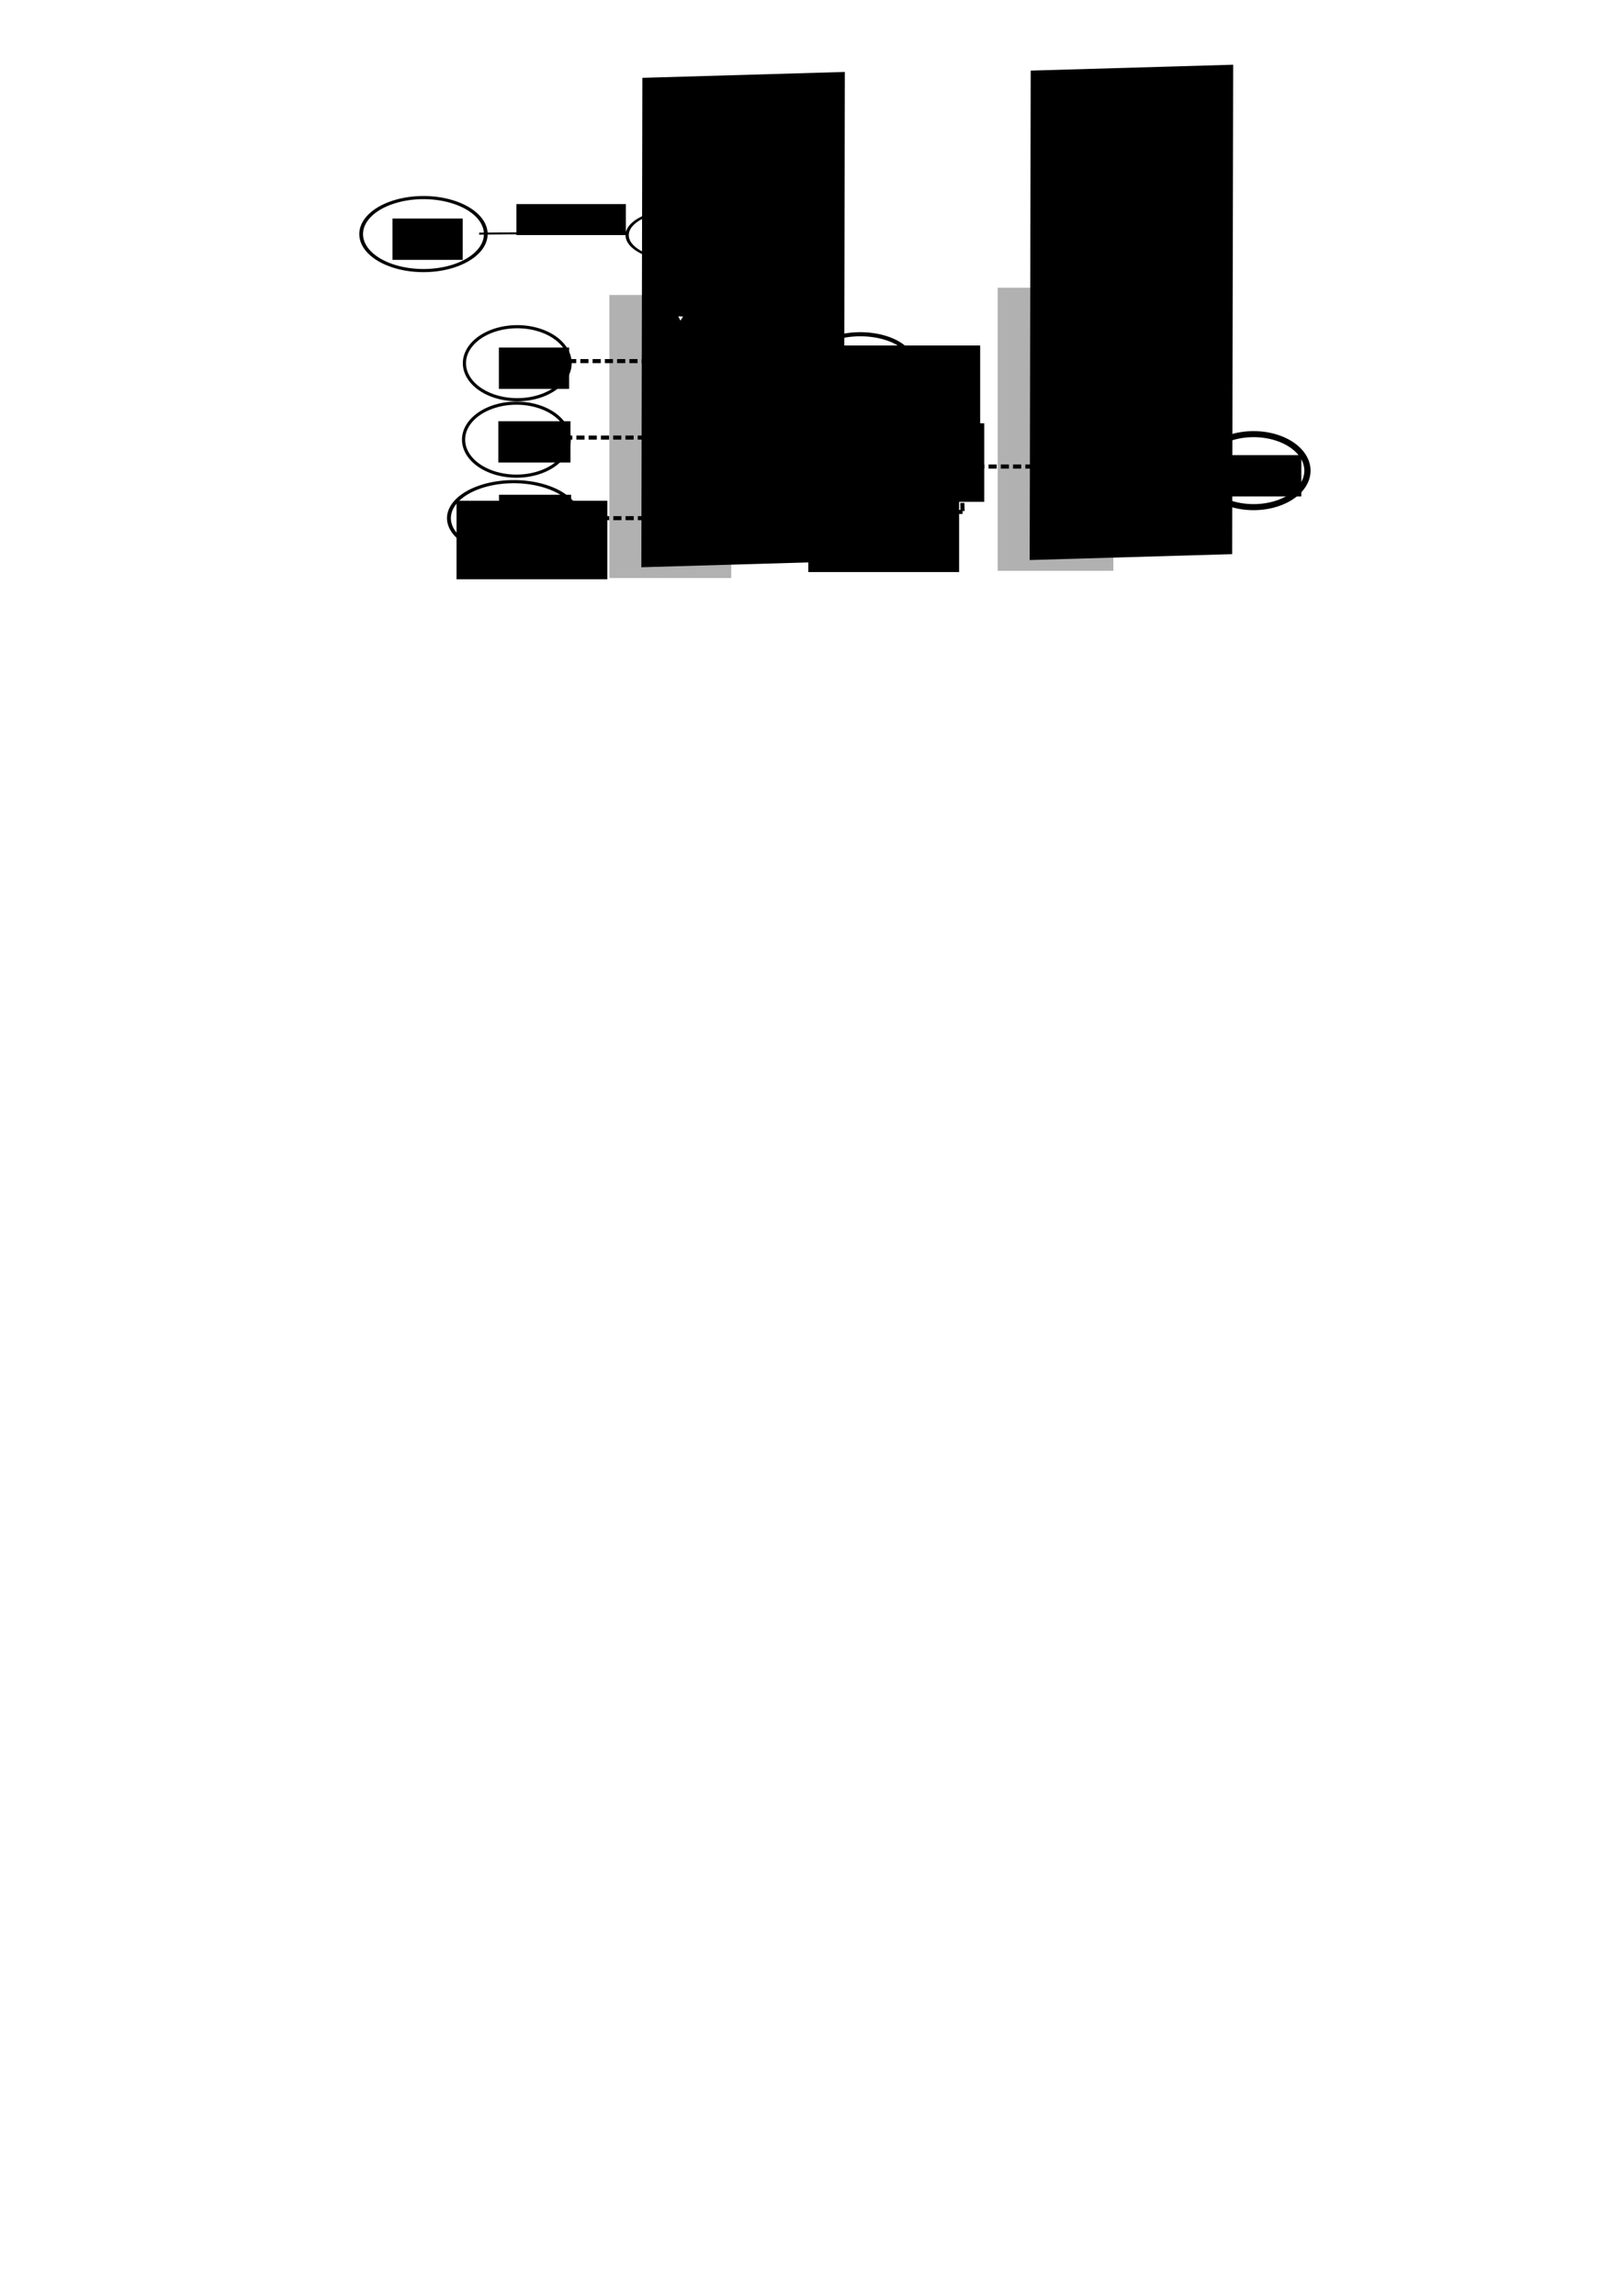 <?xml version="1.0" encoding="UTF-8" standalone="no"?>
<!-- Created with Inkscape (http://www.inkscape.org/) -->

<svg
   xmlns:dc="http://purl.org/dc/elements/1.1/"
   xmlns:cc="http://creativecommons.org/ns#"
   xmlns:rdf="http://www.w3.org/1999/02/22-rdf-syntax-ns#"
   xmlns:svg="http://www.w3.org/2000/svg"
   xmlns="http://www.w3.org/2000/svg"
   xmlns:sodipodi="http://sodipodi.sourceforge.net/DTD/sodipodi-0.dtd"
   xmlns:inkscape="http://www.inkscape.org/namespaces/inkscape"
   width="210mm"
   height="297mm"
   id="svg2"
   version="1.1"
   inkscape:version="0.48.3.1 r9886"
   sodipodi:docname="Nouveau document 1">
  <defs
     id="defs4">
    <marker
       inkscape:stockid="StopL"
       orient="auto"
       refY="0.0"
       refX="0.0"
       id="StopL"
       style="overflow:visible">
      <path
         id="path4380"
         d="M 0.0,5.65 L 0.0,-5.65"
         style="fill:none;fill-opacity:0.75;fill-rule:evenodd;stroke:#000000;stroke-width:1.0pt"
         transform="scale(0.8)" />
    </marker>
    <marker
       style="overflow:visible"
       id="DistanceStart"
       refX="0.0"
       refY="0.0"
       orient="auto"
       inkscape:stockid="DistanceStart">
      <g
         id="g2300">
        <path
           style="fill:none;stroke:#ffffff;stroke-width:1.15;stroke-linecap:square"
           d="M 0,0 L 2,0"
           id="path2306" />
        <path
           style="fill:#000000;fill-rule:evenodd;stroke:none"
           d="M 0,0 L 13,4 L 9,0 13,-4 L 0,0 z "
           id="path2302" />
        <path
           style="fill:none;stroke:#000000;stroke-width:1;stroke-linecap:square"
           d="M 0,-4 L 0,40"
           id="path2304" />
      </g>
    </marker>
    <marker
       inkscape:stockid="EmptyTriangleOutL"
       orient="auto"
       refY="0.0"
       refX="0.0"
       id="EmptyTriangleOutL"
       style="overflow:visible">
      <path
         id="path4371"
         d="M 5.77,0.0 L -2.88,5.0 L -2.88,-5.0 L 5.77,0.0 z "
         style="fill-rule:evenodd;fill:#FFFFFF;stroke:#000000;stroke-width:1.0pt"
         transform="scale(0.8) translate(-6,0)" />
    </marker>
    <marker
       inkscape:stockid="Arrow1Lend"
       orient="auto"
       refY="0.0"
       refX="0.0"
       id="Arrow1Lend"
       style="overflow:visible;">
      <path
         id="path4214"
         d="M 0.0,0.0 L 5.0,-5.0 L -12.5,0.0 L 5.0,5.0 L 0.0,0.0 z "
         style="fill-rule:evenodd;stroke:#000000;stroke-width:1.0pt;"
         transform="scale(0.8) rotate(180) translate(12.5,0)" />
    </marker>
    <marker
       inkscape:stockid="Arrow2Lend"
       orient="auto"
       refY="0.0"
       refX="0.0"
       id="Arrow2Lend"
       style="overflow:visible;">
      <path
         id="path4232"
         style="fill-rule:evenodd;stroke-width:0.625;stroke-linejoin:round;"
         d="M 8.719,4.034 L -2.207,0.016 L 8.719,-4.002 C 6.973,-1.63 6.983,1.616 8.719,4.034 z "
         transform="scale(1.1) rotate(180) translate(1,0)" />
    </marker>
    <marker
       inkscape:stockid="Arrow2Mend"
       orient="auto"
       refY="0.0"
       refX="0.0"
       id="Arrow2Mend"
       style="overflow:visible;">
      <path
         id="path4238"
         style="fill-rule:evenodd;stroke-width:0.625;stroke-linejoin:round;"
         d="M 8.719,4.034 L -2.207,0.016 L 8.719,-4.002 C 6.973,-1.63 6.983,1.616 8.719,4.034 z "
         transform="scale(0.6) rotate(180) translate(0,0)" />
    </marker>
    <marker
       inkscape:stockid="Arrow2Lend"
       orient="auto"
       refY="0"
       refX="0"
       id="Arrow2Lend-9"
       style="overflow:visible">
      <path
         inkscape:connector-curvature="0"
         id="path4232-2"
         style="fill-rule:evenodd;stroke-width:0.625;stroke-linejoin:round"
         d="M 8.719,4.034 -2.207,0.016 8.719,-4.002 c -1.745,2.372 -1.735,5.617 -6e-7,8.035 z"
         transform="matrix(-1.1,0,0,-1.1,-1.1,0)" />
    </marker>
    <marker
       inkscape:stockid="Arrow2Lend"
       orient="auto"
       refY="0"
       refX="0"
       id="Arrow2Lend-3"
       style="overflow:visible">
      <path
         inkscape:connector-curvature="0"
         id="path4232-1"
         style="fill-rule:evenodd;stroke-width:0.625;stroke-linejoin:round"
         d="M 8.719,4.034 -2.207,0.016 8.719,-4.002 c -1.745,2.372 -1.735,5.617 -6e-7,8.035 z"
         transform="matrix(-1.1,0,0,-1.1,-1.1,0)" />
    </marker>
    <marker
       inkscape:stockid="Arrow2Lend"
       orient="auto"
       refY="0"
       refX="0"
       id="Arrow2Lend-96"
       style="overflow:visible">
      <path
         inkscape:connector-curvature="0"
         id="path4232-0"
         style="fill-rule:evenodd;stroke-width:0.625;stroke-linejoin:round"
         d="M 8.719,4.034 -2.207,0.016 8.719,-4.002 c -1.745,2.372 -1.735,5.617 -6e-7,8.035 z"
         transform="matrix(-1.1,0,0,-1.1,-1.1,0)" />
    </marker>
  </defs>
  <sodipodi:namedview
     id="base"
     pagecolor="#ffffff"
     bordercolor="#666666"
     borderopacity="1.0"
     inkscape:pageopacity="0.0"
     inkscape:pageshadow="2"
     inkscape:zoom="0.98994949"
     inkscape:cx="421.01171"
     inkscape:cy="796.95328"
     inkscape:document-units="px"
     inkscape:current-layer="layer1"
     showgrid="false"
     inkscape:window-width="959"
     inkscape:window-height="576"
     inkscape:window-x="65"
     inkscape:window-y="24"
     inkscape:window-maximized="1" />
  <g
     inkscape:label="Calque 1"
     inkscape:groupmode="layer"
     id="layer1">
    <flowRoot
       xml:space="preserve"
       id="flowRoot2985"
       style="font-size:12px;font-style:normal;font-weight:normal;line-height:125%;letter-spacing:0px;word-spacing:0px;fill:#000000;fill-opacity:1;stroke:none;font-family:Sans"
       transform="translate(24.244,10.102)"><flowRegion
         id="flowRegion2987"><rect
           id="rect2989"
           width="34.345"
           height="20.203"
           x="167.685"
           y="96.758" /></flowRegion><flowPara
         id="flowPara2991">.java</flowPara></flowRoot>    <flowRoot
       xml:space="preserve"
       id="flowRoot2993"
       style="font-size:12px;font-style:normal;font-weight:normal;line-height:125%;letter-spacing:0px;word-spacing:0px;fill:#000000;fill-opacity:1;stroke:none;font-family:Sans"
       transform="translate(6.061,-11.112)"><flowRegion
         id="flowRegion2995"><rect
           id="rect2997"
           width="73.741"
           height="38.386"
           x="312.137"
           y="115.951" /></flowRegion><flowPara
         id="flowPara2999">.class</flowPara></flowRoot>    <flowRoot
       xml:space="preserve"
       id="flowRoot2985-4"
       style="font-size:12px;font-style:normal;font-weight:normal;line-height:125%;letter-spacing:0px;word-spacing:0px;fill:#000000;fill-opacity:1;stroke:none;font-family:Sans"
       transform="translate(76.282,73.182)"><flowRegion
         id="flowRegion2987-9"><rect
           id="rect2989-2"
           width="34.345"
           height="20.203"
           x="167.685"
           y="96.758" /></flowRegion><flowPara
         id="flowPara3042">.ml</flowPara></flowRoot>    <flowRoot
       xml:space="preserve"
       id="flowRoot2993-7"
       style="font-size:12px;font-style:normal;font-weight:normal;line-height:125%;letter-spacing:0px;word-spacing:0px;fill:#000000;fill-opacity:1;stroke:none;font-family:Sans"
       transform="translate(93.455,52.979)"><flowRegion
         id="flowRegion2995-4"><rect
           id="rect2997-5"
           width="73.741"
           height="38.386"
           x="312.137"
           y="115.951" /></flowRegion><flowPara
         id="flowPara4154">.cmi</flowPara></flowRoot>    <flowRoot
       xml:space="preserve"
       id="flowRoot2985-4-2"
       style="font-size:12px;font-style:normal;font-weight:normal;line-height:125%;letter-spacing:0px;word-spacing:0px;fill:#000000;fill-opacity:1;stroke:none;font-family:Sans"
       transform="matrix(1.027,0,0,1,71.485,109.196)"><flowRegion
         id="flowRegion2987-9-6"><rect
           id="rect2989-2-6"
           width="34.345"
           height="20.203"
           x="167.685"
           y="96.758" /></flowRegion><flowPara
         id="flowPara4029">.mli</flowPara></flowRoot>    <flowRoot
       xml:space="preserve"
       id="flowRoot2993-7-9"
       style="font-size:12px;font-style:normal;font-weight:normal;line-height:125%;letter-spacing:0px;word-spacing:0px;fill:#000000;fill-opacity:1;stroke:none;font-family:Sans"
       transform="matrix(1.027,0,0,1,85.033,91.013)"><flowRegion
         id="flowRegion2995-4-6"><rect
           id="rect2997-5-2"
           width="73.741"
           height="38.386"
           x="312.137"
           y="115.951" /></flowRegion><flowPara
         id="flowPara2999-9-0">.cmj</flowPara></flowRoot>    <flowRoot
       xml:space="preserve"
       id="flowRoot2993-7-6"
       style="font-size:12px;font-style:normal;font-weight:normal;line-height:125%;letter-spacing:0px;word-spacing:0px;fill:#000000;fill-opacity:1;stroke:none;font-family:Sans"
       transform="translate(83.161,125.358)"><flowRegion
         id="flowRegion2995-4-3"><rect
           id="rect2997-5-29"
           width="73.741"
           height="38.386"
           x="312.137"
           y="115.951" /></flowRegion><flowPara
         id="flowPara2999-9-5">main.cmj</flowPara></flowRoot>    <path
       sodipodi:type="arc"
       style="fill:none;stroke:#000000;stroke-width:2;stroke-miterlimit:4;stroke-opacity:1;stroke-dasharray:none;stroke-dashoffset:0"
       id="path3951"
       sodipodi:cx="197.9899"
       sodipodi:cy="126.0523"
       sodipodi:rx="33.335033"
       sodipodi:ry="23.233509"
       d="m 231.325,126.052 a 33.335,23.234 0 1 1 -66.67,0 33.335,23.234 0 1 1 66.67,0 z"
       transform="matrix(0.914,0,0,0.768,26.127,17.646)" />
    <path
       sodipodi:type="arc"
       style="fill:none;stroke:#000000;stroke-width:2;stroke-miterlimit:4;stroke-opacity:1;stroke-dasharray:none;stroke-dashoffset:0"
       id="path3951-6"
       sodipodi:cx="197.9899"
       sodipodi:cy="126.0523"
       sodipodi:rx="33.335033"
       sodipodi:ry="23.233509"
       d="m 231.325,126.052 a 33.335,23.234 0 1 1 -66.67,0 33.335,23.234 0 1 1 66.67,0 z"
       transform="matrix(0.798,0,0,0.537,175.306,47.3)" />
    <path
       sodipodi:type="arc"
       style="fill:none;stroke:#000000;stroke-width:2;stroke-miterlimit:4;stroke-opacity:1;stroke-dasharray:none;stroke-dashoffset:0"
       id="path3951-0"
       sodipodi:cx="197.9899"
       sodipodi:cy="126.0523"
       sodipodi:rx="33.335033"
       sodipodi:ry="23.233509"
       d="m 231.325,126.052 a 33.335,23.234 0 1 1 -66.67,0 33.335,23.234 0 1 1 66.67,0 z"
       transform="matrix(0.775,0,0,0.768,99.513,80.78)" />
    <path
       sodipodi:type="arc"
       style="fill:none;stroke:#000000;stroke-width:2;stroke-miterlimit:4;stroke-opacity:1;stroke-dasharray:none;stroke-dashoffset:0"
       id="path3951-0-6"
       sodipodi:cx="197.9899"
       sodipodi:cy="126.0523"
       sodipodi:rx="33.335033"
       sodipodi:ry="23.233509"
       d="m 231.325,126.052 a 33.335,23.234 0 1 1 -66.67,0 33.335,23.234 0 1 1 66.67,0 z"
       transform="matrix(0.775,0,0,0.768,99.094,118.156)" />
    <path
       sodipodi:type="arc"
       style="fill:none;stroke:#000000;stroke-width:2;stroke-miterlimit:4;stroke-opacity:1;stroke-dasharray:none;stroke-dashoffset:0"
       id="path3951-0-1"
       sodipodi:cx="197.9899"
       sodipodi:cy="126.0523"
       sodipodi:rx="33.335033"
       sodipodi:ry="23.233509"
       d="m 231.325,126.052 a 33.335,23.234 0 1 1 -66.67,0 33.335,23.234 0 1 1 66.67,0 z"
       transform="matrix(0.95,0,0,0.768,63.131,156.542)" />
    <flowRoot
       xml:space="preserve"
       id="flowRoot2985-4-2-3"
       style="font-size:12px;font-style:normal;font-weight:normal;line-height:125%;letter-spacing:0px;word-spacing:0px;fill:#000000;fill-opacity:1;stroke:none;font-family:Sans"
       transform="matrix(1.027,0,0,1,71.802,145.139)"><flowRegion
         id="flowRegion2987-9-6-0"><rect
           id="rect2989-2-6-2"
           width="34.345"
           height="20.203"
           x="167.685"
           y="96.758" /></flowRegion><flowPara
         id="flowPara4029-7">ma.mlinmainmafsv</flowPara></flowRoot>    <flowRoot
       xml:space="preserve"
       id="flowRoot2993-0"
       style="font-size:12px;font-style:normal;font-weight:normal;line-height:125%;letter-spacing:0px;word-spacing:0px;fill:#000000;fill-opacity:1;stroke:none;font-family:Sans"
       transform="translate(-88.871,128.897)"><flowRegion
         id="flowRegion2995-2"><rect
           id="rect2997-2"
           width="73.741"
           height="38.386"
           x="312.137"
           y="115.951" /></flowRegion><flowPara
         id="flowPara2999-3">.main.ml</flowPara></flowRoot>    <path
       sodipodi:type="arc"
       style="fill:none;stroke:#000000;stroke-width:2;stroke-miterlimit:4;stroke-opacity:1;stroke-dasharray:none;stroke-dashoffset:0"
       id="path4158"
       sodipodi:cx="422.74884"
       sodipodi:cy="179.08531"
       sodipodi:rx="25.75889"
       sodipodi:ry="14.647212"
       d="m 448.508,179.085 a 25.759,14.647 0 1 1 -51.518,0 25.759,14.647 0 1 1 51.518,0 z"
       transform="translate(-2.02,-1.01)" />
    <path
       sodipodi:type="arc"
       style="fill:none;stroke:#000000;stroke-width:2;stroke-miterlimit:4;stroke-opacity:1;stroke-dasharray:none;stroke-dashoffset:0"
       id="path4158-7"
       sodipodi:cx="422.74884"
       sodipodi:cy="179.08531"
       sodipodi:rx="25.75889"
       sodipodi:ry="14.647212"
       d="m 448.508,179.085 a 25.759,14.647 0 1 1 -51.518,0 25.759,14.647 0 1 1 51.518,0 z"
       transform="translate(-5.556,34.85)" />
    <path
       sodipodi:type="arc"
       style="fill:none;stroke:#000000;stroke-width:2;stroke-miterlimit:4;stroke-opacity:1;stroke-dasharray:none;stroke-dashoffset:0"
       id="path4189"
       sodipodi:cx="435.37573"
       sodipodi:cy="253.33151"
       sodipodi:rx="47.477169"
       sodipodi:ry="19.192898"
       d="m 482.853,253.332 a 47.477,19.193 0 1 1 -94.954,0 47.477,19.193 0 1 1 94.954,0 z"
       transform="matrix(0.772,0,0,0.914,86.293,18.067)" />
    <rect
       style="opacity:0.305;fill:#000000;fill-opacity:1;stroke:none"
       id="rect4195"
       width="59.599"
       height="138.391"
       x="297.995"
       y="144.235" />
    <flowRoot
       xml:space="preserve"
       id="flowRoot4197"
       style="font-size:12px;font-style:normal;font-weight:normal;line-height:125%;letter-spacing:0px;word-spacing:0px;fill:#000000;fill-opacity:1;stroke:none;font-family:Sans"
       transform="matrix(0.004,-1.926,2.131,-0.062,-338.615,522.008)"><flowRegion
         id="flowRegion4199"><rect
           id="rect4201"
           width="124.249"
           height="46.467"
           x="117.178"
           y="305.859" /></flowRegion><flowPara
         id="flowPara4203">ocamljava</flowPara></flowRoot>    <path
       style="fill:#000000;stroke:#000000;stroke-width:2;stroke-linecap:butt;stroke-linejoin:miter;stroke-opacity:1;fill-opacity:1;marker-end:url(#Arrow2Lend);stroke-miterlimit:4;stroke-dasharray:4,2;stroke-dashoffset:0"
       d="m 277.792,176.56 116.168,0"
       id="path4205"
       inkscape:connector-curvature="0" />
    <path
       style="fill:#000000;fill-opacity:1;stroke:#000000;stroke-width:2;stroke-linecap:butt;stroke-linejoin:miter;stroke-miterlimit:4;stroke-opacity:1;stroke-dasharray:4,2;stroke-dashoffset:0;marker-end:url(#Arrow2Lend)"
       d="m 275.863,213.953 116.168,0"
       id="path4205-1"
       inkscape:connector-curvature="0" />
    <path
       style="fill:#000000;fill-opacity:1;stroke:#000000;stroke-width:2;stroke-linecap:butt;stroke-linejoin:miter;stroke-miterlimit:4;stroke-opacity:1;stroke-dasharray:4,2;stroke-dashoffset:0;marker-end:url(#Arrow2Lend)"
       d="m 281.924,253.349 104.361,0"
       id="path4205-2"
       inkscape:connector-curvature="0" />
    <path
       style="fill:none;stroke:#000000;stroke-width:0.987px;stroke-linecap:butt;stroke-linejoin:miter;stroke-opacity:1;marker-end:url(#Arrow1Lend)"
       d="m 234.33,114.239 71.846,-0.617"
       id="path4872"
       inkscape:connector-curvature="0" />
    <flowRoot
       xml:space="preserve"
       id="flowRoot5066"
       style="font-size:12px;font-style:normal;font-weight:normal;line-height:125%;letter-spacing:0px;word-spacing:0px;fill:#000000;fill-opacity:1;stroke:none;font-family:Sans"
       transform="translate(9.091,2.02)"><flowRegion
         id="flowRegion5068"><rect
           id="rect5070"
           width="53.538"
           height="15.152"
           x="243.447"
           y="97.768" /></flowRegion><flowPara
         id="flowPara5072">javac</flowPara></flowRoot>    <path
       style="fill:none;stroke:#000000;stroke-width:1.269;stroke-linecap:butt;stroke-linejoin:miter;stroke-miterlimit:4;stroke-opacity:1;stroke-dasharray:none;marker-end:url(#EmptyTriangleOutL)"
       d="m 334.102,128.207 -1.359,29.025"
       id="path5074"
       inkscape:connector-curvature="0" />
    <flowRoot
       xml:space="preserve"
       id="flowRoot5270"
       style="font-size:12px;font-style:normal;font-weight:normal;line-height:125%;letter-spacing:0px;word-spacing:0px;fill:#000000;fill-opacity:1;stroke:none;font-family:Sans"
       transform="translate(27.274,-9.091)"><flowRegion
         id="flowRegion5272"><rect
           id="rect5274"
           width="50.508"
           height="17.173"
           x="310.117"
           y="136.154" /></flowRegion><flowPara
         id="flowPara5276">-cp</flowPara></flowRoot>    <rect
       style="opacity:0.305;fill:#000000;fill-opacity:1;stroke:none"
       id="rect4195-1"
       width="56.569"
       height="138.391"
       x="487.904"
       y="140.7" />
    <flowRoot
       xml:space="preserve"
       id="flowRoot4197-8"
       style="font-size:12px;font-style:normal;font-weight:normal;line-height:125%;letter-spacing:0px;word-spacing:0px;fill:#000000;fill-opacity:1;stroke:none;font-family:Sans"
       transform="matrix(0.004,-1.926,2.131,-0.062,-148.706,518.473)"><flowRegion
         id="flowRegion4199-9"><rect
           id="rect4201-5"
           width="124.249"
           height="46.467"
           x="117.178"
           y="305.859" /></flowRegion><flowPara
         id="flowPara4203-2">ocamljava</flowPara></flowRoot>    <path
       style="fill:#000000;fill-opacity:1;stroke:#000000;stroke-width:2;stroke-linecap:butt;stroke-linejoin:miter;stroke-miterlimit:4;stroke-opacity:1;stroke-dasharray:4, 2;stroke-dashoffset:0;marker-end:url(#Arrow2Lend);marker-start:none;marker-mid:none"
       d="m 471.418,228.113 116.168,0"
       id="path4205-1-9"
       inkscape:connector-curvature="0" />
    <path
       style="fill:none;stroke:#000000;stroke-width:2;stroke-linecap:butt;stroke-linejoin:miter;stroke-opacity:1;stroke-miterlimit:4;stroke-dasharray:4,2;stroke-dashoffset:0"
       d="m 469.721,209.895 1.01,40.406"
       id="path6338"
       inkscape:connector-curvature="0" />
    <path
       style="fill:none;stroke:#000000;stroke-width:2;stroke-linecap:butt;stroke-linejoin:miter;stroke-opacity:1;stroke-miterlimit:4;stroke-dasharray:4,2;stroke-dashoffset:0"
       d="m 443.457,210.905 25.254,0"
       id="path6340"
       inkscape:connector-curvature="0" />
    <path
       style="fill:none;stroke:#000000;stroke-width:2;stroke-linecap:butt;stroke-linejoin:miter;stroke-opacity:1;stroke-miterlimit:4;stroke-dasharray:4,2;stroke-dashoffset:0"
       d="m 456.589,250.301 14.142,0"
       id="path6342"
       inkscape:connector-curvature="0" />
    <flowRoot
       xml:space="preserve"
       id="flowRoot2985-0"
       style="font-size:12px;font-style:normal;font-weight:normal;line-height:125%;letter-spacing:0px;word-spacing:0px;fill:#000000;fill-opacity:1;stroke:none;font-family:Sans"
       transform="translate(434.366,125.764)"><flowRegion
         id="flowRegion2987-5"><rect
           id="rect2989-6"
           width="34.345"
           height="20.203"
           x="167.685"
           y="96.758" /></flowRegion><flowPara
         id="flowPara2991-5">.jar</flowPara></flowRoot>    <path
       sodipodi:type="arc"
       style="fill:none;stroke:#000000;stroke-width:3.851;stroke-miterlimit:4;stroke-opacity:1;stroke-dasharray:none;stroke-dashoffset:0;fill-opacity:1;opacity:1;fill-rule:evenodd"
       id="path3951-8"
       sodipodi:cx="197.9899"
       sodipodi:cy="126.0523"
       sodipodi:rx="33.335033"
       sodipodi:ry="23.233509"
       d="m 231.325,126.052 a 33.335,23.234 0 1 1 -66.67,0 33.335,23.234 0 1 1 66.67,0 z"
       transform="matrix(0.79,0,0,0.768,456.633,133.308)" />
  </g>
</svg>
